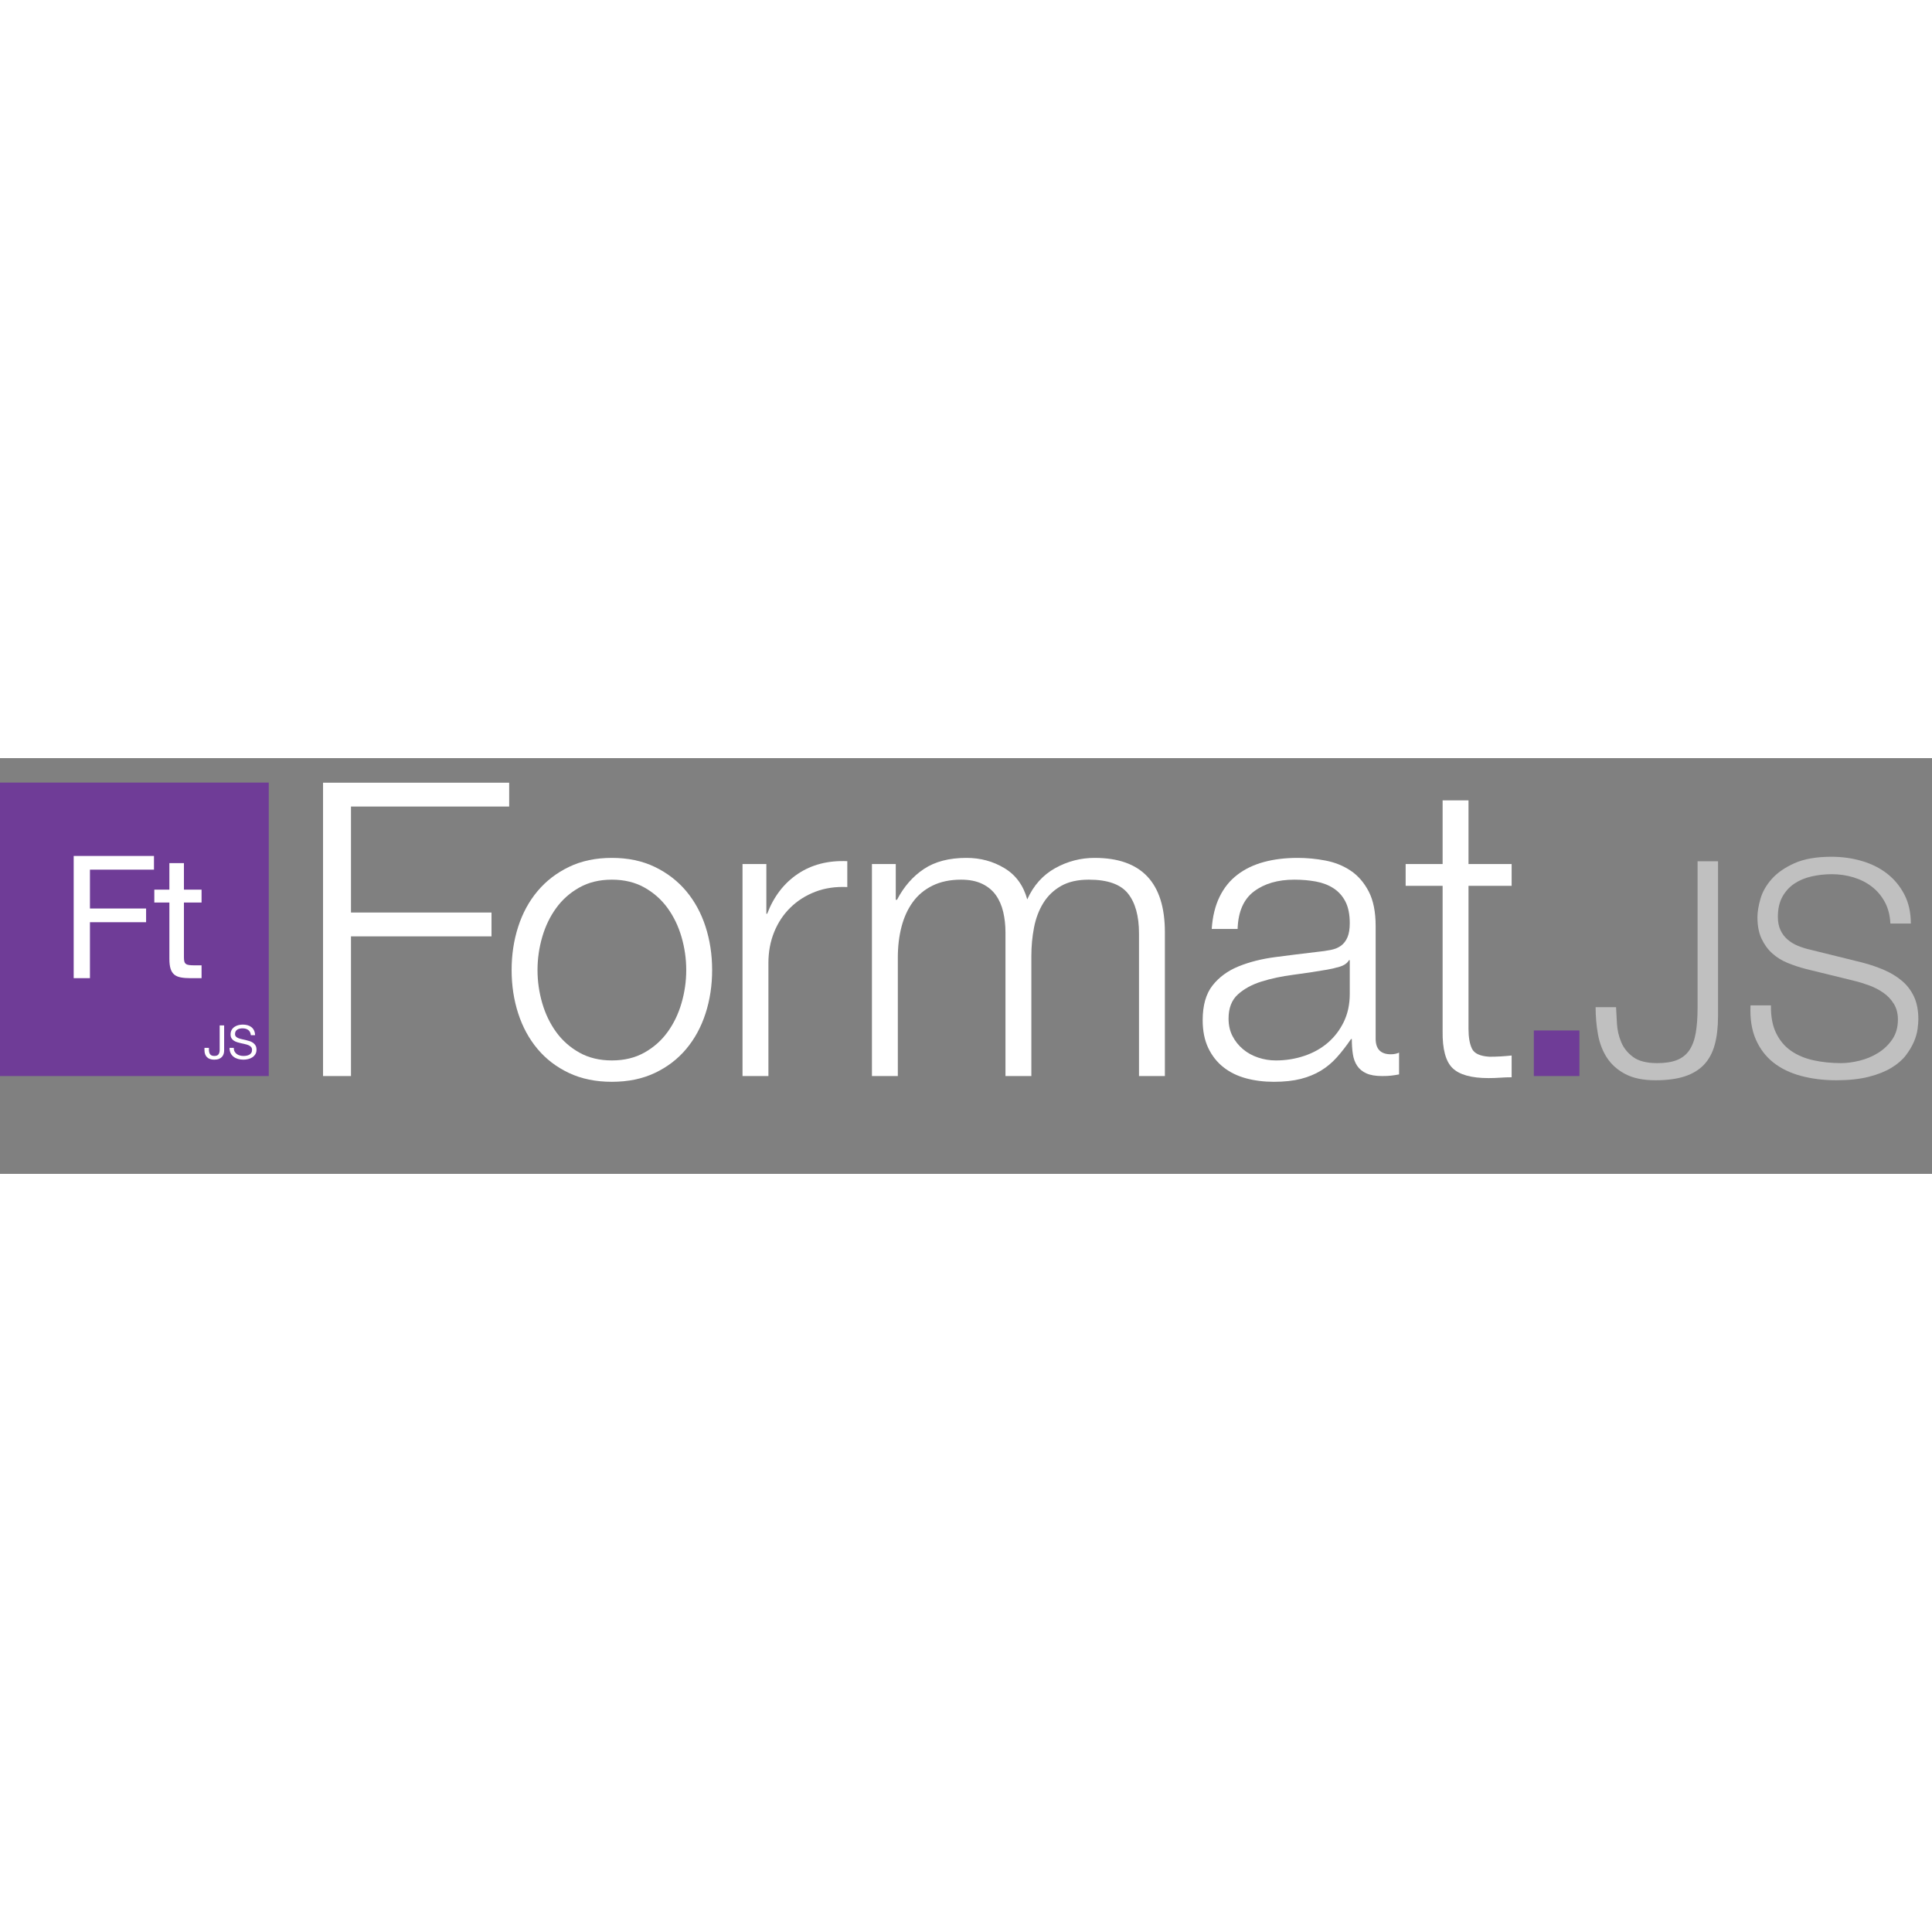 <svg xmlns="http://www.w3.org/2000/svg" xmlns:xlink="http://www.w3.org/1999/xlink" version="1.1" x="0px" y="0px" width="30" height="30" viewBox="0 0 790 170" enable-background="new 0 0 790 170" xml:space="preserve">
    <rect x="0" y="0" width="790" height="170" fill="#808080" stroke="none"/>
    <g xmlns="http://www.w3.org/2000/svg" id="Finish_Elements_Layer">
        <g>
            <path fill="#FFFFFF" d="M208.2,10.049v9.744H143.52v43.344h57.456v9.744H143.52V130h-11.424V10.049H208.2z"/>
            <path fill="#FFFFFF" d="M267.754,44.488c5.096,2.465,9.379,5.77,12.853,9.912c3.47,4.145,6.103,8.988,7.896,14.532    c1.79,5.544,2.688,11.452,2.688,17.724c0,6.273-0.898,12.18-2.688,17.725c-1.793,5.543-4.426,10.389-7.896,14.531    c-3.474,4.145-7.757,7.422-12.853,9.828c-5.098,2.407-10.948,3.612-17.556,3.612c-6.609,0-12.461-1.205-17.556-3.612    c-5.099-2.406-9.382-5.684-12.853-9.828c-3.473-4.143-6.105-8.988-7.896-14.531c-1.793-5.545-2.688-11.451-2.688-17.725    c0-6.271,0.896-12.18,2.688-17.724c1.79-5.544,4.423-10.388,7.896-14.532c3.471-4.143,7.754-7.447,12.853-9.912    c5.095-2.462,10.946-3.695,17.556-3.695C256.806,40.793,262.656,42.026,267.754,44.488z M236.926,52.889    c-3.809,2.129-6.972,4.93-9.491,8.4c-2.521,3.473-4.426,7.42-5.713,11.844c-1.288,4.426-1.932,8.933-1.932,13.523    c0,4.594,0.644,9.102,1.932,13.524c1.287,4.426,3.192,8.374,5.713,11.844c2.52,3.474,5.683,6.274,9.491,8.399    c3.807,2.129,8.232,3.193,13.272,3.193s9.463-1.064,13.271-3.193c3.807-2.125,6.973-4.926,9.492-8.399    c2.521-3.47,4.424-7.418,5.712-11.844c1.286-4.423,1.933-8.931,1.933-13.524c0-4.591-0.646-9.098-1.933-13.523    c-1.288-4.424-3.191-8.371-5.712-11.844c-2.52-3.471-5.686-6.271-9.492-8.4c-3.809-2.127-8.231-3.192-13.271-3.192    S240.732,50.762,236.926,52.889z"/>
            <path fill="#FFFFFF" d="M313.366,43.312v20.328h0.336c2.688-7.057,6.859-12.487,12.516-16.296    c5.654-3.807,12.403-5.544,20.244-5.208v10.584c-4.816-0.223-9.185,0.42-13.104,1.932c-3.922,1.512-7.309,3.67-10.164,6.469    c-2.856,2.801-5.069,6.131-6.637,9.996c-1.569,3.863-2.352,8.092-2.352,12.684V130h-10.584V43.312H313.366z"/>
            <path fill="#FFFFFF" d="M366.284,43.312v14.616h0.504c2.798-5.376,6.468-9.576,11.004-12.601    c4.536-3.023,10.332-4.535,17.388-4.535c5.712,0,10.892,1.401,15.54,4.199c4.646,2.801,7.755,7.057,9.324,12.768    c2.575-5.711,6.384-9.967,11.424-12.768c5.04-2.798,10.416-4.199,16.128-4.199c19.152,0,28.729,10.137,28.729,30.408V130H465.74    V71.705c0-7.167-1.513-12.627-4.536-16.381c-3.024-3.751-8.345-5.628-15.96-5.628c-4.594,0-8.4,0.869-11.424,2.604    c-3.024,1.737-5.435,4.061-7.225,6.972c-1.793,2.913-3.053,6.245-3.779,9.996c-0.73,3.754-1.093,7.644-1.093,11.676V130H411.14    V71.201c0-2.912-0.31-5.684-0.924-8.316c-0.617-2.631-1.625-4.928-3.023-6.889c-1.402-1.958-3.276-3.498-5.629-4.619    c-2.352-1.119-5.207-1.681-8.567-1.681c-4.481,0-8.374,0.813-11.676,2.437c-3.306,1.625-5.993,3.863-8.064,6.72    c-2.073,2.856-3.612,6.216-4.62,10.08s-1.512,8.093-1.512,12.685V130H356.54V43.312H366.284z"/>
            <path fill="#FFFFFF" d="M498.666,56.752c1.791-3.695,4.227-6.719,7.309-9.071c3.079-2.353,6.69-4.087,10.836-5.208    c4.142-1.119,8.735-1.68,13.775-1.68c3.807,0,7.615,0.364,11.425,1.092c3.806,0.729,7.224,2.1,10.248,4.115    c3.023,2.017,5.485,4.846,7.392,8.484c1.903,3.641,2.855,8.374,2.855,14.196v46.032c0,4.258,2.071,6.384,6.217,6.384    c1.23,0,2.352-0.224,3.359-0.673v8.904c-1.233,0.227-2.325,0.395-3.275,0.504c-0.953,0.113-2.158,0.168-3.612,0.168    c-2.688,0-4.846-0.361-6.468-1.092c-1.625-0.727-2.885-1.764-3.78-3.107c-0.897-1.344-1.485-2.94-1.764-4.788    c-0.281-1.849-0.42-3.891-0.42-6.132h-0.336c-1.906,2.801-3.838,5.291-5.797,7.476c-1.96,2.185-4.145,4.006-6.552,5.46    c-2.409,1.457-5.152,2.575-8.231,3.359c-3.082,0.783-6.749,1.177-11.004,1.177c-4.032,0-7.812-0.478-11.341-1.429    c-3.527-0.949-6.609-2.461-9.239-4.535c-2.633-2.071-4.704-4.704-6.217-7.896c-1.512-3.191-2.268-6.972-2.268-11.34    c0-6.048,1.344-10.778,4.032-14.195c2.688-3.416,6.242-6.02,10.668-7.812c4.423-1.791,9.408-3.051,14.952-3.78    c5.544-0.728,11.172-1.428,16.884-2.1c2.239-0.224,4.2-0.505,5.88-0.841s3.079-0.924,4.2-1.764    c1.118-0.84,1.987-1.986,2.604-3.443c0.614-1.455,0.924-3.36,0.924-5.713c0-3.582-0.588-6.522-1.764-8.819    c-1.176-2.294-2.801-4.116-4.872-5.46c-2.073-1.344-4.48-2.268-7.224-2.771c-2.746-0.504-5.686-0.757-8.82-0.757    c-6.72,0-12.209,1.597-16.464,4.788c-4.258,3.191-6.497,8.316-6.72,15.372h-10.584C495.811,64.816,496.873,60.449,498.666,56.752z     M551.586,82.625c-0.672,1.233-1.961,2.129-3.863,2.688c-1.906,0.562-3.586,0.953-5.04,1.176c-4.481,0.785-9.102,1.486-13.86,2.1    c-4.762,0.617-9.101,1.541-13.02,2.772c-3.922,1.233-7.141,2.998-9.66,5.292c-2.521,2.297-3.78,5.573-3.78,9.828    c0,2.688,0.53,5.068,1.596,7.141c1.063,2.073,2.491,3.863,4.284,5.375c1.79,1.512,3.864,2.662,6.216,3.444    c2.353,0.785,4.76,1.177,7.225,1.177c4.031,0,7.896-0.615,11.592-1.849c3.696-1.231,6.914-3.024,9.66-5.376    c2.743-2.352,4.927-5.208,6.552-8.568c1.622-3.359,2.436-7.166,2.436-11.424V82.625H551.586z"/>
            <path fill="#FFFFFF" d="M618.113,43.312v8.904h-17.64v58.464c0,3.473,0.476,6.189,1.428,8.147c0.95,1.961,3.331,3.053,7.141,3.276    c3.023,0,6.048-0.168,9.071-0.504v8.903c-1.569,0-3.137,0.056-4.703,0.168c-1.57,0.111-3.138,0.168-4.704,0.168    c-7.057,0-11.986-1.369-14.784-4.115c-2.801-2.743-4.145-7.812-4.032-15.204V52.217h-15.12v-8.904h15.12v-26.04h10.584v26.04    H618.113z"/>
            <path fill="#6F3C97" d="M645.832,111.353V130h-18.647v-18.647H645.832z"/>
            <path opacity="0.5" fill="#FFFFFF" d="M702.508,42.179v63.345c0,4.511-0.451,8.406-1.353,11.686    c-0.903,3.28-2.358,5.986-4.366,8.117c-2.011,2.134-4.634,3.732-7.872,4.797c-3.24,1.064-7.238,1.6-11.993,1.6    c-5.002,0-9.102-0.842-12.3-2.521s-5.7-3.895-7.503-6.643c-1.805-2.746-3.034-5.923-3.689-9.532    c-0.657-3.607-0.984-7.337-0.984-11.192h8.364c0.08,1.887,0.203,4.141,0.369,6.765c0.163,2.625,0.737,5.126,1.722,7.503    c0.984,2.379,2.603,4.408,4.858,6.088c2.254,1.682,5.555,2.521,9.901,2.521c3.279,0,5.985-0.43,8.118-1.291    c2.131-0.861,3.812-2.214,5.043-4.059c1.23-1.846,2.091-4.201,2.583-7.072c0.492-2.87,0.738-6.314,0.738-10.332V42.179H702.508z"/>
            <path opacity="0.5" fill="#FFFFFF" d="M726.247,112.412c1.477,3.034,3.506,5.453,6.089,7.256c2.583,1.805,5.637,3.097,9.163,3.875    c3.525,0.78,7.298,1.168,11.316,1.168c2.295,0,4.797-0.326,7.503-0.983c2.706-0.655,5.228-1.7,7.564-3.137    c2.337-1.434,4.284-3.278,5.843-5.534c1.557-2.255,2.337-4.982,2.337-8.18c0-2.461-0.554-4.592-1.661-6.396    c-1.106-1.803-2.542-3.32-4.305-4.551c-1.765-1.23-3.711-2.233-5.843-3.014c-2.133-0.778-4.224-1.414-6.272-1.906l-19.558-4.797    c-2.542-0.656-5.023-1.477-7.441-2.461c-2.419-0.983-4.531-2.294-6.334-3.936c-1.805-1.639-3.26-3.647-4.366-6.027    c-1.107-2.377-1.661-5.289-1.661-8.732c0-2.131,0.409-4.632,1.23-7.503c0.818-2.87,2.355-5.575,4.612-8.118    c2.254-2.541,5.351-4.693,9.286-6.457c3.937-1.763,8.979-2.645,15.129-2.645c4.346,0,8.487,0.574,12.424,1.722    c3.936,1.149,7.38,2.871,10.331,5.166c2.952,2.296,5.309,5.146,7.073,8.548c1.762,3.404,2.645,7.361,2.645,11.87h-8.364    c-0.165-3.361-0.923-6.292-2.275-8.794c-1.354-2.501-3.117-4.592-5.289-6.273c-2.174-1.68-4.674-2.952-7.503-3.813    c-2.829-0.86-5.803-1.292-8.918-1.292c-2.871,0-5.639,0.309-8.302,0.924c-2.666,0.614-5.003,1.598-7.012,2.951    c-2.01,1.354-3.628,3.137-4.858,5.351c-1.229,2.214-1.845,4.962-1.845,8.241c0,2.051,0.348,3.834,1.045,5.351    c0.696,1.519,1.661,2.81,2.891,3.874c1.23,1.066,2.645,1.928,4.244,2.584c1.599,0.656,3.3,1.189,5.104,1.598l21.401,5.289    c3.115,0.821,6.047,1.826,8.795,3.014c2.746,1.189,5.166,2.666,7.257,4.428c2.091,1.766,3.73,3.918,4.92,6.458    c1.188,2.543,1.783,5.618,1.783,9.226c0,0.983-0.104,2.297-0.307,3.936c-0.206,1.641-0.698,3.383-1.477,5.228    c-0.78,1.845-1.887,3.711-3.321,5.597c-1.436,1.887-3.403,3.588-5.903,5.104c-2.503,1.519-5.597,2.748-9.287,3.69    c-3.689,0.941-8.117,1.414-13.283,1.414s-9.964-0.596-14.392-1.783s-8.2-3.014-11.315-5.475c-3.117-2.459-5.517-5.615-7.196-9.471    c-1.682-3.854-2.398-8.486-2.152-13.898h8.364C724.073,105.605,724.771,109.379,726.247,112.412z"/>
        </g>
        <path fill="none" d="M17.244,125.913"/>
        <rect x="-0.103" y="10" fill="#6F3C97" width="110" height="120"/>
        <g>
            <path fill="#FFFFFF" d="M91.448,120.938c-0.134,0.448-0.358,0.849-0.672,1.2c-0.313,0.353-0.729,0.634-1.248,0.845    S88.367,123.3,87.6,123.3c-1.28,0-2.266-0.336-2.957-1.009c-0.691-0.672-1.037-1.66-1.037-2.966v-0.845h1.824v0.576    c0,0.396,0.032,0.762,0.096,1.094c0.064,0.333,0.176,0.621,0.336,0.864s0.385,0.432,0.672,0.566    c0.288,0.135,0.656,0.201,1.104,0.201c0.832,0,1.404-0.224,1.718-0.672c0.313-0.447,0.471-1.049,0.471-1.805v-10.021h1.824v10.29    C91.65,120.036,91.583,120.49,91.448,120.938z"/>
            <path fill="#FFFFFF" d="M101.508,111.156c-0.607-0.441-1.385-0.662-2.332-0.662c-0.384,0-0.762,0.038-1.133,0.115    s-0.701,0.205-0.988,0.384c-0.288,0.18-0.519,0.42-0.691,0.72c-0.173,0.301-0.26,0.676-0.26,1.123    c0,0.423,0.125,0.766,0.375,1.027c0.249,0.263,0.582,0.478,0.998,0.644s0.886,0.304,1.411,0.412    c0.524,0.109,1.059,0.228,1.604,0.355c0.543,0.128,1.077,0.278,1.603,0.451c0.524,0.173,0.995,0.406,1.411,0.701    c0.416,0.294,0.749,0.665,0.998,1.113c0.25,0.448,0.375,1.011,0.375,1.689c0,0.729-0.164,1.354-0.49,1.872    c-0.326,0.518-0.745,0.94-1.257,1.267c-0.513,0.326-1.085,0.563-1.719,0.71c-0.634,0.147-1.264,0.222-1.891,0.222    c-0.769,0-1.495-0.097-2.18-0.288c-0.685-0.192-1.286-0.483-1.804-0.874c-0.519-0.39-0.929-0.89-1.229-1.497    c-0.301-0.608-0.451-1.328-0.451-2.16h1.729c0,0.576,0.111,1.072,0.336,1.488c0.224,0.416,0.519,0.758,0.883,1.026    c0.365,0.27,0.79,0.468,1.276,0.596s0.985,0.191,1.498,0.191c0.409,0,0.822-0.038,1.238-0.114c0.415-0.077,0.79-0.208,1.123-0.394    c0.332-0.186,0.602-0.438,0.806-0.759c0.205-0.319,0.308-0.729,0.308-1.229c0-0.474-0.125-0.857-0.374-1.152    c-0.25-0.294-0.583-0.534-0.999-0.72s-0.886-0.336-1.411-0.451c-0.524-0.115-1.059-0.233-1.603-0.355    c-0.544-0.121-1.078-0.262-1.604-0.422c-0.524-0.16-0.995-0.371-1.411-0.634c-0.416-0.262-0.748-0.602-0.998-1.018    c-0.249-0.415-0.374-0.938-0.374-1.564c0-0.691,0.141-1.289,0.422-1.795s0.656-0.922,1.123-1.248    c0.468-0.326,0.999-0.569,1.594-0.729c0.596-0.16,1.206-0.24,1.834-0.24c0.703,0,1.356,0.084,1.958,0.25s1.129,0.429,1.584,0.787    c0.454,0.358,0.812,0.81,1.074,1.354c0.263,0.544,0.406,1.193,0.433,1.948h-1.728    C102.471,112.312,102.116,111.598,101.508,111.156z"/>
        </g>
        <g>
            <g>
                <path fill="#FFFFFF" d="M62.96,39.999V45.6H36.78v15.89h22.96v5.601H36.78v22.89h-6.65v-49.98H62.96z"/>
                <path fill="#FFFFFF" d="M82.42,53.789v5.25h-7.21V81.51c0,0.7,0.058,1.26,0.175,1.68c0.116,0.42,0.338,0.747,0.665,0.98     c0.326,0.233,0.781,0.385,1.365,0.454c0.583,0.07,1.341,0.105,2.274,0.105h2.73v5.25h-4.55c-1.54,0-2.859-0.105-3.955-0.315     c-1.098-0.21-1.984-0.595-2.66-1.154c-0.677-0.561-1.18-1.354-1.505-2.38c-0.327-1.026-0.49-2.381-0.49-4.061v-23.03H63.1v-5.25     h6.16v-10.85h5.95v10.85H82.42z"/>
            </g>
        </g>
    </g>
</svg>
